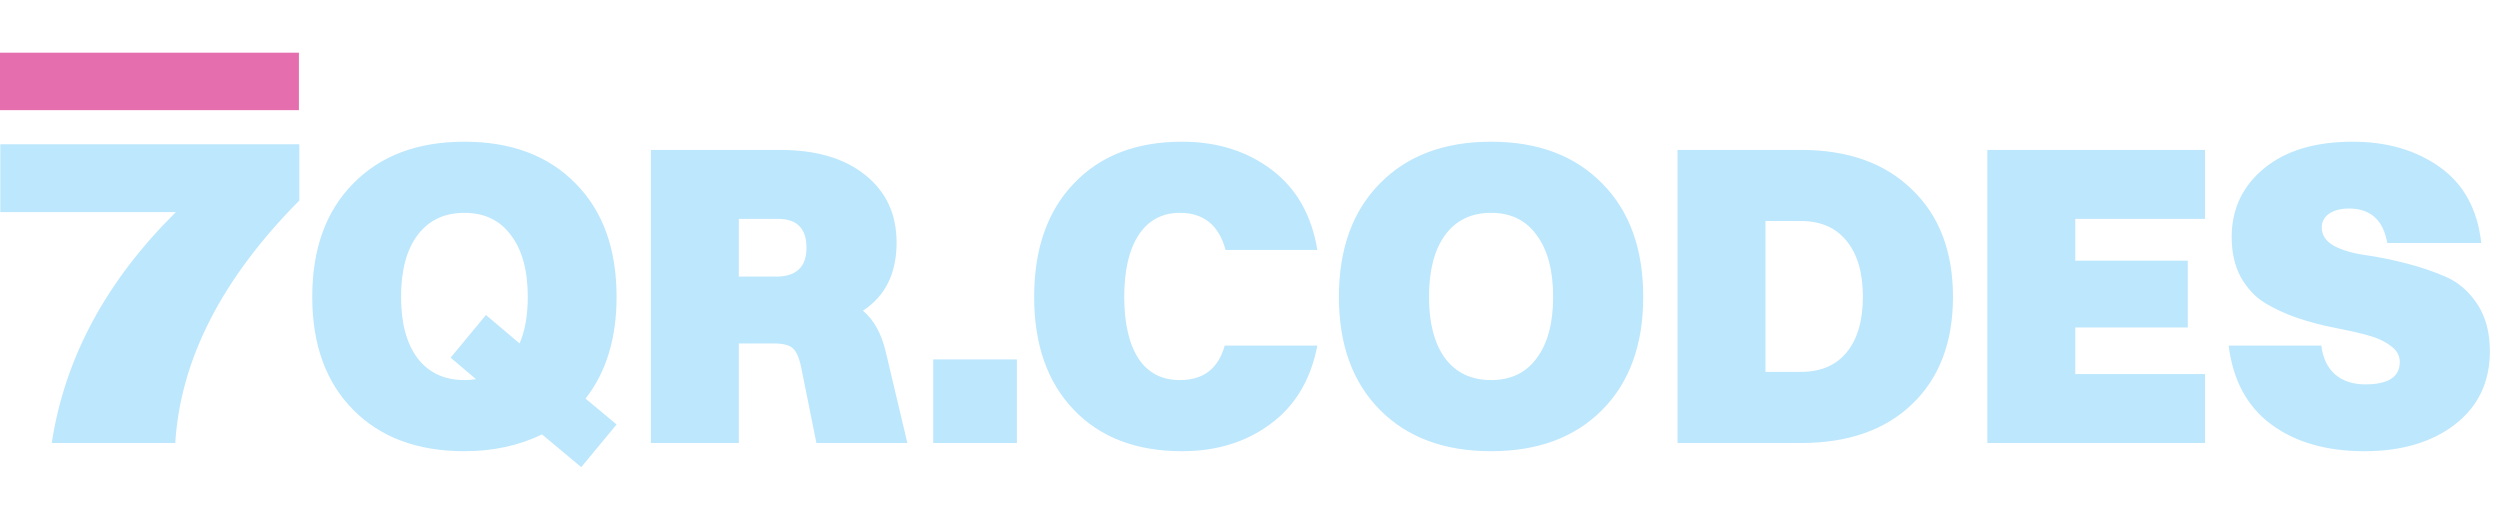 <svg width="1044" height="220" viewBox="0 0 1044 220" fill="none" xmlns="http://www.w3.org/2000/svg">
  <path
    d="M193.94 188.42C174.38 188.42 158.9 182.66 147.5 171.14C136.1 159.62 130.4 143.9 130.4 123.98C130.4 103.94 136.1 88.16 147.5 76.64C158.9 65 174.38 59.18 193.94 59.18C213.5 59.18 228.98 65 240.38 76.64C251.78 88.16 257.48 103.94 257.48 123.98C257.48 141.26 253.16 155.42 244.52 166.46L257.48 177.26L242.72 195.08L226.34 181.4C216.74 186.08 205.94 188.42 193.94 188.42ZM188.18 149.36L202.94 131.54L216.98 143.42C219.26 138.14 220.4 131.66 220.4 123.98C220.4 112.94 218.06 104.36 213.38 98.24C208.82 92 202.34 88.88 193.94 88.88C185.54 88.88 179 92 174.32 98.24C169.76 104.36 167.48 112.94 167.48 123.98C167.48 134.9 169.76 143.42 174.32 149.54C179 155.66 185.54 158.72 193.94 158.72C195.26 158.72 196.88 158.6 198.8 158.36L188.18 149.36ZM271.813 185V62.6H325.633C340.753 62.6 352.633 66.08 361.273 73.04C370.033 80 374.413 89.42 374.413 101.3C374.413 114.14 369.733 123.62 360.373 129.74C364.933 133.58 368.113 139.34 369.913 147.02L378.913 185H340.933L334.633 153.68C333.793 149.48 332.593 146.72 331.033 145.4C329.593 144.08 326.953 143.42 323.113 143.42H308.533V185H271.813ZM324.913 91.4H308.533V115.52H324.013C332.533 115.52 336.793 111.5 336.793 103.46C336.793 95.42 332.833 91.4 324.913 91.4ZM389.72 185V150.08H424.64V185H389.72ZM550.125 104.36H511.785C509.025 94.04 502.665 88.88 492.705 88.88C485.265 88.88 479.505 92 475.425 98.24C471.465 104.36 469.485 112.94 469.485 123.98C469.485 135.02 471.465 143.6 475.425 149.72C479.385 155.72 485.145 158.72 492.705 158.72C502.545 158.72 508.785 153.92 511.425 144.32H550.125C547.365 158.6 540.825 169.52 530.505 177.08C520.305 184.64 508.005 188.42 493.605 188.42C474.525 188.42 459.465 182.66 448.425 171.14C437.385 159.62 431.865 143.9 431.865 123.98C431.865 103.94 437.385 88.16 448.425 76.64C459.465 65 474.525 59.18 493.605 59.18C508.245 59.18 520.725 63.08 531.045 70.88C541.365 78.68 547.725 89.84 550.125 104.36ZM669.11 171.14C657.71 182.66 642.23 188.42 622.67 188.42C603.11 188.42 587.63 182.66 576.23 171.14C564.83 159.62 559.13 143.9 559.13 123.98C559.13 103.94 564.83 88.16 576.23 76.64C587.63 65 603.11 59.18 622.67 59.18C642.23 59.18 657.71 65 669.11 76.64C680.51 88.16 686.21 103.94 686.21 123.98C686.21 143.9 680.51 159.62 669.11 171.14ZM603.41 149.54C607.97 155.66 614.39 158.72 622.67 158.72C630.95 158.72 637.31 155.66 641.75 149.54C646.31 143.42 648.59 134.9 648.59 123.98C648.59 112.94 646.31 104.36 641.75 98.24C637.31 92 630.95 88.88 622.67 88.88C614.39 88.88 607.97 92 603.41 98.24C598.97 104.36 596.75 112.94 596.75 123.98C596.75 134.9 598.97 143.42 603.41 149.54ZM700.543 185V62.6H752.023C771.703 62.6 787.183 68.12 798.463 79.16C809.863 90.08 815.563 105.02 815.563 123.98C815.563 142.94 809.863 157.88 798.463 168.8C787.183 179.6 771.703 185 752.023 185H700.543ZM752.023 155.3C760.303 155.3 766.663 152.6 771.103 147.2C775.663 141.68 777.943 133.94 777.943 123.98C777.943 113.9 775.663 106.1 771.103 100.58C766.663 95.06 760.303 92.3 752.023 92.3H737.263V155.3H752.023ZM829.918 185V62.6H920.818V91.4H866.638V108.86H913.618V136.76H866.638V156.2H920.818V185H829.918ZM969.57 95C969.57 98.24 971.31 100.82 974.79 102.74C978.27 104.54 982.59 105.8 987.75 106.52C992.91 107.24 998.55 108.38 1004.67 109.94C1010.79 111.5 1016.43 113.42 1021.59 115.7C1026.75 117.98 1031.07 121.76 1034.55 127.04C1038.03 132.32 1039.77 138.86 1039.77 146.66C1039.77 159.5 1034.91 169.7 1025.19 177.26C1015.47 184.7 1002.87 188.42 987.39 188.42C971.55 188.42 958.59 184.7 948.51 177.26C938.43 169.82 932.49 158.84 930.69 144.32H969.39C969.99 149.48 971.91 153.5 975.15 156.38C978.39 159.14 982.59 160.52 987.75 160.52C997.35 160.52 1002.15 157.4 1002.15 151.16C1002.15 148.4 1000.83 146.12 998.19 144.32C995.67 142.4 992.31 140.9 988.11 139.82C984.03 138.74 979.47 137.72 974.43 136.76C969.51 135.8 964.53 134.48 959.49 132.8C954.57 131.12 950.01 129.02 945.81 126.5C941.73 123.98 938.37 120.38 935.73 115.7C933.21 111.02 931.95 105.44 931.95 98.96C931.95 87.32 936.45 77.78 945.45 70.34C954.45 62.9 966.81 59.18 982.53 59.18C996.81 59.18 1008.93 62.72 1018.89 69.8C1028.85 76.88 1034.61 87.44 1036.17 101.48H996.93C995.25 91.88 989.91 87.08 980.91 87.08C977.55 87.08 974.79 87.8 972.63 89.24C970.59 90.68 969.57 92.6 969.57 95Z"
    fill="#BCE7FD" />
  <path
    d="M73.182 185H21.616C27.009 149.563 44.281 117.423 73.434 88.582H0.13V60.258H125V83.732C92.645 116.324 75.372 150.08 73.182 185Z"
    fill="#BCE7FD" />
  <path d="M0 22H124.823V46H0V22Z" fill="#E56FAE" />
</svg>
  
